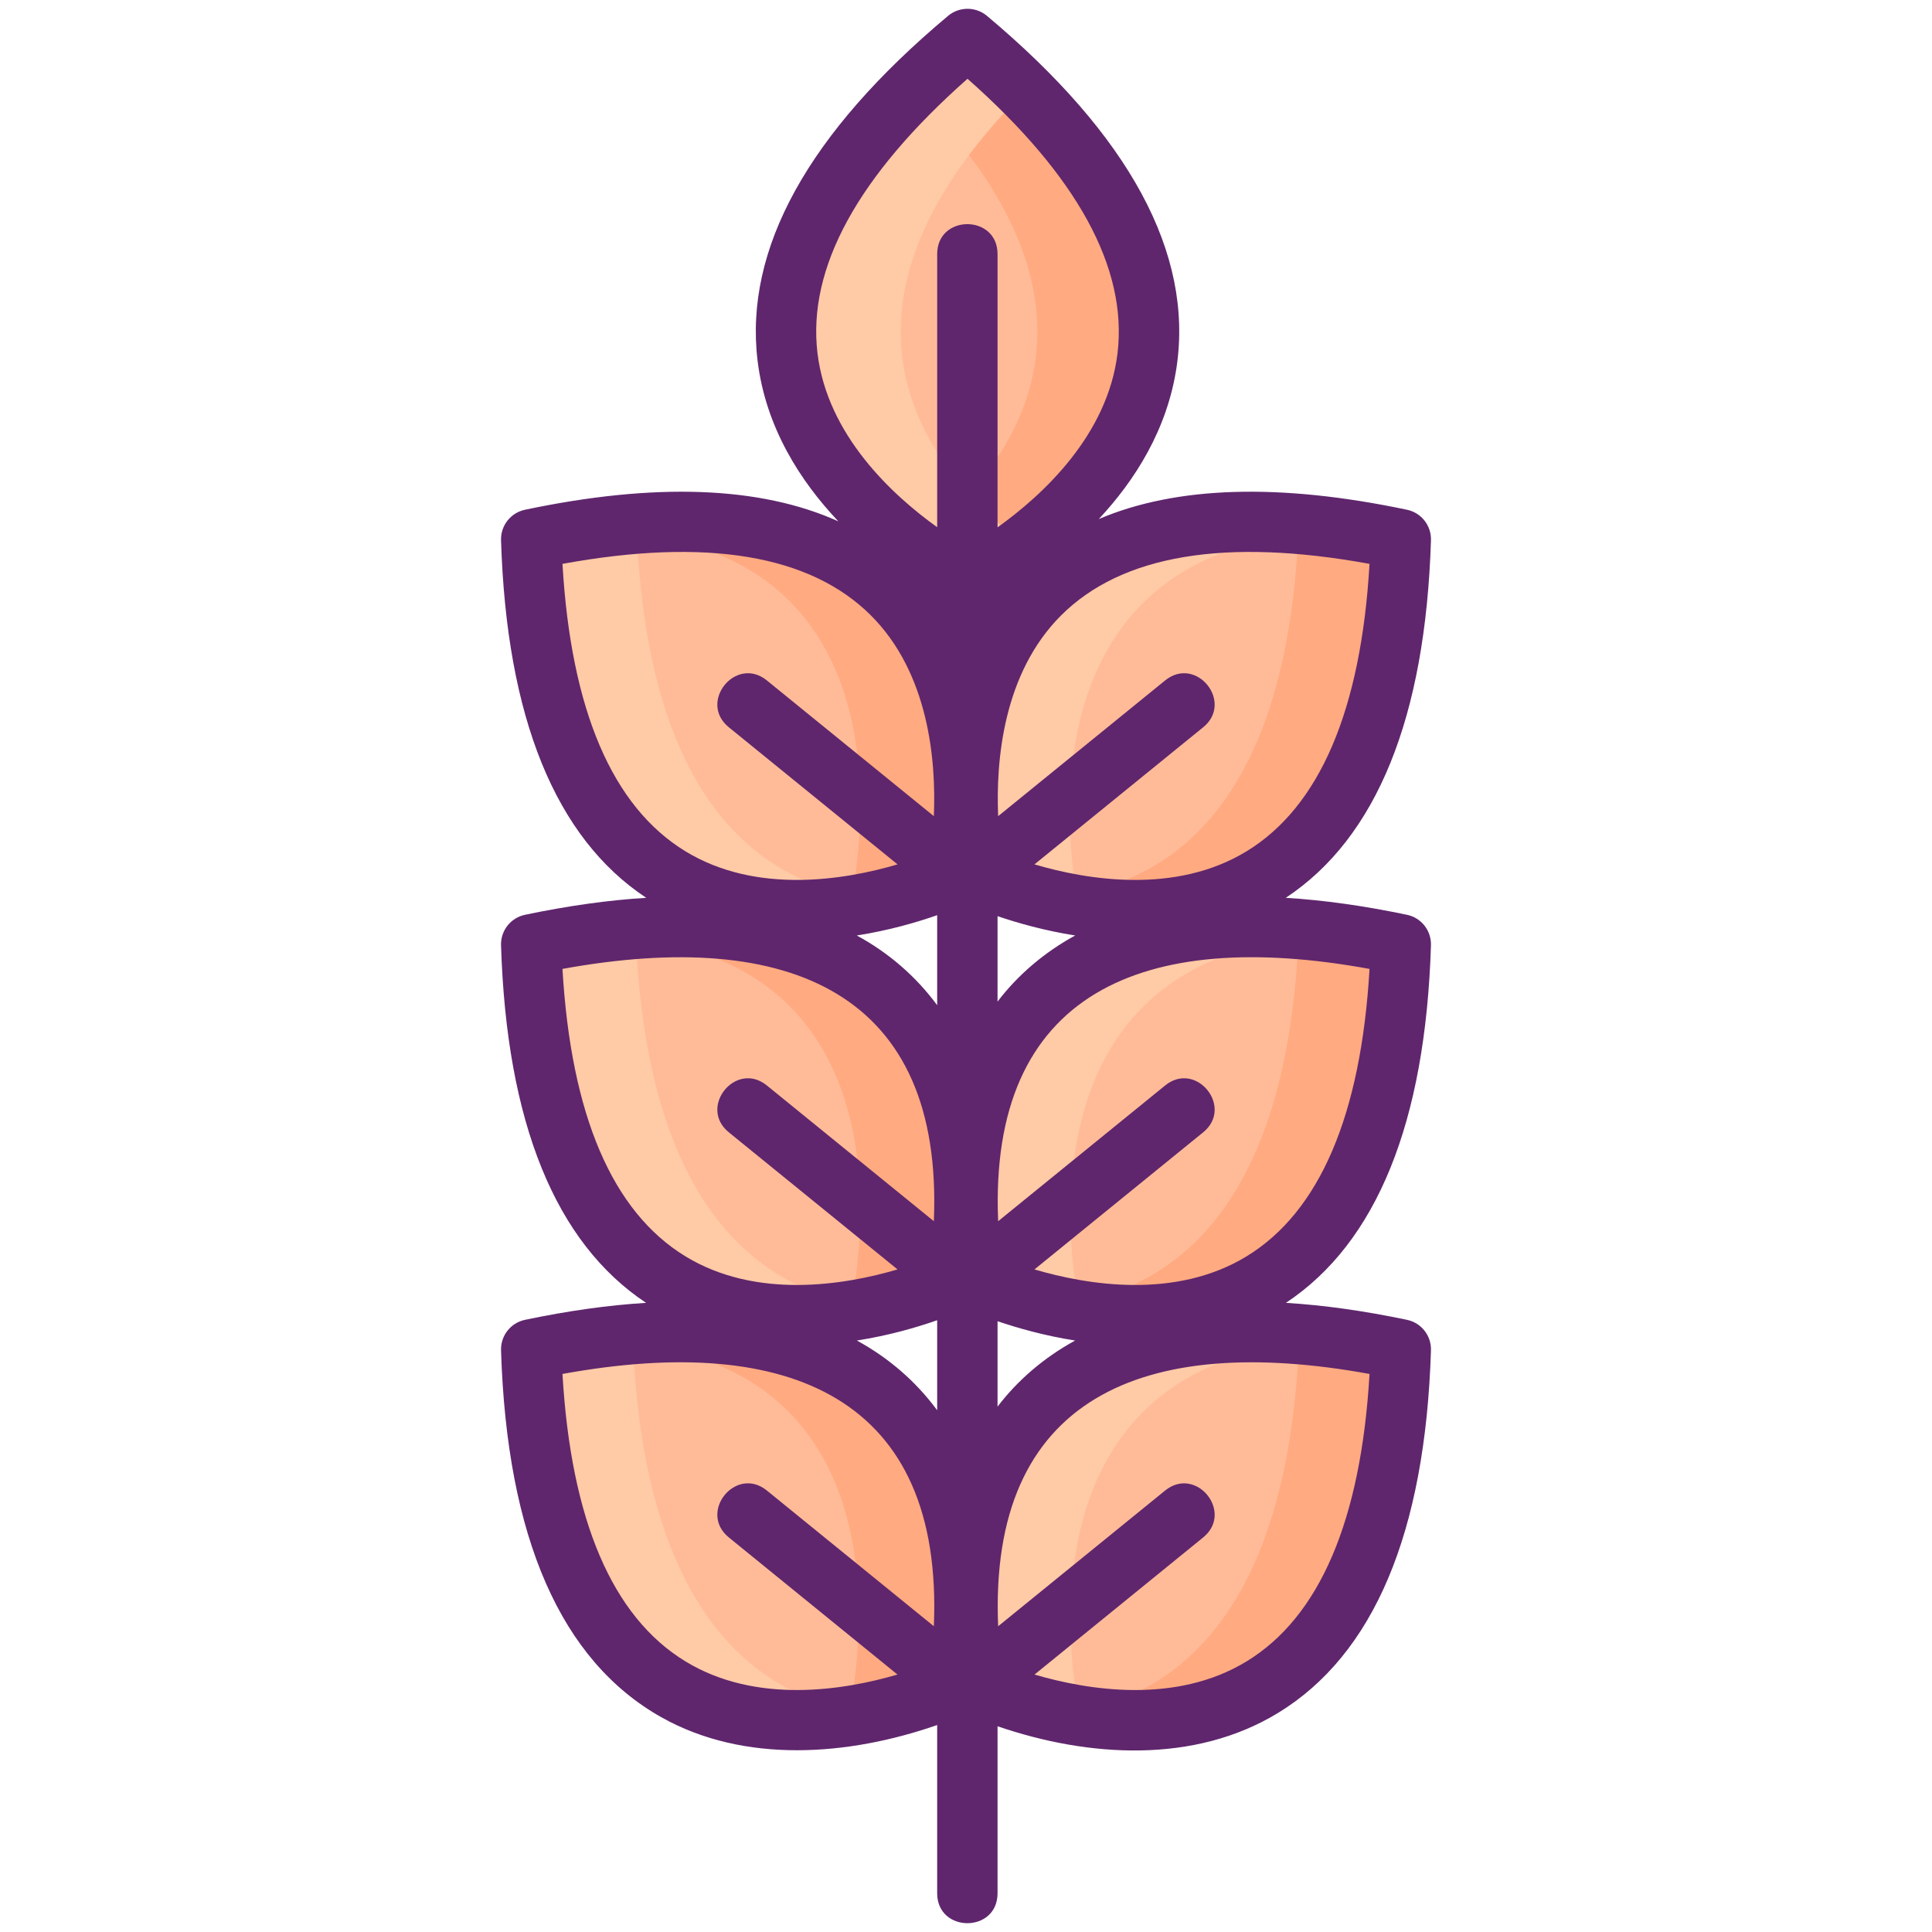 <svg id="Layer_1" enable-background="new 0 0 256 256" height="512" viewBox="0 0 256 256" width="512" xmlns="http://www.w3.org/2000/svg"><g><g fill="#ffbb98"><path d="m128.399 5.163c-54.107 45.32-.003 71.887 0 71.889.003-.001 54.107-26.569 0-71.889z"/><path d="m70.586 71.458c2.205 70.545 56.522 44.418 56.526 44.417 0-.003 12.539-58.959-56.526-44.417z"/><path d="m185.814 71.458c-2.205 70.545-56.522 44.418-56.526 44.417 0-.003-12.539-58.959 56.526-44.417z"/><path d="m70.586 125.129c2.205 70.545 56.522 44.418 56.526 44.417 0-.003 12.539-58.959-56.526-44.417z"/><path d="m185.614 125.129c-2.205 70.545-56.522 44.418-56.526 44.417 0-.003-12.539-58.959 56.526-44.417z"/><path d="m70.386 178.801c2.205 70.545 56.522 44.418 56.526 44.417 0-.004 12.539-58.96-56.526-44.417z"/><path d="m185.614 178.801c-2.205 70.545-56.522 44.418-56.526 44.417 0-.004-12.539-58.96 56.526-44.417z"/></g><path d="m152.45 43.946c0 21.3-24.05 33.1-24.05 33.11 0 0-3.32-1.64-7.5-4.78 7.06-5.31 16.55-14.95 16.55-28.33 0-9.01-4.3-19.72-16.55-31.95 2.23-2.23 4.72-4.5 7.5-6.83 18.04 15.11 24.05 28.131 24.05 38.78z" fill="#ffaa80"/><path d="m135.9 72.276c-4.18 3.14-7.5 4.78-7.5 4.78 0-.01-54.11-26.57 0-71.89 2.78 2.33 5.27 4.6 7.5 6.83-30.44 30.4-11.81 51.39 0 60.28z" fill="#ffcaa6"/><path d="m128 105.827c0 5.87-.89 10.05-.89 10.05s-6.23 2.99-14.55 4.21c.01-.01.02-.01.02-.01s1.42-5.78 1.42-13.39c0-15.03-5.51-37.2-38.23-36.22 45.95-7.66 52.23 19.779 52.23 35.36z" fill="#ffaa80"/><path d="m128 159.494c0 5.87-.89 10.05-.89 10.05s-6.23 2.99-14.55 4.21c.01-.01.02-.01.02-.01s1.42-5.78 1.42-13.39c0-15.03-5.51-37.2-38.23-36.22 45.95-7.66 52.23 19.78 52.23 35.36z" fill="#ffaa80"/><path d="m127.8 213.176c0 5.87-.89 10.05-.89 10.05s-6.23 2.99-14.55 4.21c.01-.01.02-.01.02-.01s1.42-5.78 1.42-13.39c0-15.03-5.51-37.2-38.23-36.22 45.95-7.66 52.23 19.78 52.23 35.36z" fill="#ffaa80"/><path d="m117.1 119.226c-15.79 3.71-44.91 3.49-46.51-47.77 5.48-1.16 10.45-1.85 14.95-2.14-.39.08-.8.16-1.2.24 1.36 38.271 17.82 48.45 32.76 49.67z" fill="#ffcaa6"/><path d="m115.85 173.176c-16.04 3.39-43.7 1.88-45.26-48.05 5.38-1.14 10.26-1.82 14.7-2.13-.35.07-.72.14-1.08.22 1.33 37.4 16.95 48.2 31.64 49.96z" fill="#ffcaa6"/><path d="m114.61 227.057c-16.16 3.09-42.7.61-44.22-48.26 4.87-1.03 9.33-1.69 13.42-2.03 1.28 36.82 16.3 48.109 30.8 50.29z" fill="#ffcaa6"/><path d="m185.81 71.456c-1.63 52.41-32.03 51.47-47.55 47.51 15.21-.84 32.38-10.57 33.84-49.56 4.17.33 8.73 1.001 13.71 2.05z" fill="#ffaa80"/><path d="m185.61 125.126c-1.58 50.71-30.09 51.47-46 47.89 14.94-1.45 31.11-11.94 32.51-49.92 4.11.33 8.6 1 13.49 2.03z" fill="#ffaa80"/><path d="m185.61 178.797c-1.52 48.82-28.01 51.34-44.17 48.27 14.48-2.21 29.45-13.53 30.74-50.3 4.09.339 8.56.999 13.43 2.03z" fill="#ffaa80"/><path d="m180.74 70.486c-33.54-.8-39 22.14-39 37.16 0 6.14.91 10.96 1.19 12.3-7.86-1.29-13.64-4.07-13.64-4.07s-.89-4.18-.89-10.05c0-15.59 6.29-43.06 52.34-35.34z" fill="#ffcaa6"/><path d="m141.84 160.946c0 7.18 1.26 12.54 1.26 12.54s.2.1.57.28c-8.34-1.22-14.58-4.22-14.58-4.22s-.89-4.18-.89-10.05c0-15.48 6.2-42.67 51.35-35.5-32.4-.29-37.71 22.19-37.71 36.95z" fill="#ffcaa6"/><path d="m141.84 214.62c0 7.18 1.26 12.54 1.26 12.54s.2.1.57.28c-8.34-1.22-14.58-4.22-14.58-4.22s-.89-4.18-.89-10.05c0-15.48 6.2-42.67 51.35-35.5-32.4-.29-37.71 22.19-37.71 36.95z" fill="#ffcaa6"/><path d="m189.61 125.256c.06-1.94-1.27-3.64-3.17-4.04-5.73-1.2-11.09-1.95-16.07-2.25 12.04-7.96 18.51-23.9 19.24-47.38.06-1.94-1.27-3.64-3.17-4.04-16.9-3.56-30.57-3.14-40.84 1.23 4.78-5.12 9.08-11.86 10.31-20.18 2.21-15.03-6.25-30.67-25.14-46.5-1.49-1.24-3.65-1.24-5.14 0-18.54 15.53-27.03 30.9-25.25 45.68 1.07 8.85 5.66 15.97 10.7 21.3-10.34-4.65-24.25-5.17-41.52-1.53-1.9.4-3.23 2.1-3.17 4.04.73 23.48 7.2 39.42 19.24 47.38-4.98.3-10.34 1.05-16.07 2.25-1.9.4-3.23 2.1-3.17 4.04.73 23.47 7.19 39.4 19.22 47.38-4.98.3-10.33 1.05-16.05 2.25-1.9.4-3.23 2.1-3.17 4.04.77 24.81 7.94 41.17 21.3 48.65 10.945 6.127 24.671 5.113 36.49 1v22.29c0 5.284 8 5.295 8 0v-22.13c12.1 4.156 26.099 4.969 37.13-1.74 12.72-7.74 19.55-23.91 20.3-48.07.06-1.94-1.27-3.64-3.17-4.04-5.72-1.2-11.07-1.95-16.05-2.25 12.03-7.98 18.49-23.91 19.22-47.38zm-65.43 7.94c-2.822-3.823-6.402-6.927-10.65-9.24 4.27-.67 7.97-1.75 10.65-2.69zm0 53.67c-2.82-3.82-6.398-6.922-10.64-9.24 4.27-.67 7.97-1.75 10.64-2.69zm8-11.799c2.64.9 6.2 1.92 10.28 2.56-4.15 2.268-7.642 5.295-10.28 8.76zm0-53.671c2.64.9 6.21 1.92 10.29 2.56-4.164 2.267-7.655 5.3-10.29 8.76zm49.29-46.68c-1.13 19.38-6.61 32.18-16.3 38.09-9.4 5.73-21.07 3.8-28.1 1.73l22.36-18.17c4.096-3.329-.94-9.546-5.05-6.2l-22.12 17.98c-.31-7.34.65-18.92 8.34-26.6 8.04-8.03 21.78-10.32 40.87-6.83zm-73.15-27.929c-1.35-11.27 5.34-23.49 19.88-36.35 14.54 12.86 21.22 25.08 19.88 36.35-1.3 10.88-9.94 18.83-15.9 23.09v-36.21c0-5.285-8-5.293-8 0v36.19c-5.96-4.27-14.56-12.211-15.86-23.07zm-33.79 27.929c19.1-3.49 32.83-1.2 40.87 6.83 7.69 7.68 8.65 19.26 8.34 26.6l-22.12-17.98c-4.11-3.346-9.146 2.871-5.05 6.2l22.36 18.17c-7.03 2.07-18.7 4-28.1-1.73-9.69-5.91-15.17-18.71-16.3-38.09zm0 53.67c30.167-5.496 50.486 3.228 49.21 33.43l-22.12-17.98c-4.11-3.346-9.146 2.871-5.05 6.2l22.36 18.17c-7.03 2.07-18.7 4-28.1-1.73-9.69-5.909-15.17-18.71-16.3-38.09zm16.3 91.76c-9.69-5.9-15.17-18.71-16.3-38.09 30.175-5.498 50.485 3.229 49.21 33.43l-22.12-17.98c-4.103-3.34-9.15 2.854-5.05 6.21l22.35 18.17c-7.03 2.06-18.69 3.99-28.09-1.74zm90.64-38.089c-1.13 19.38-6.61 32.19-16.3 38.09-9.4 5.73-21.06 3.8-28.09 1.74l22.35-18.17c4.104-3.36-.956-9.542-5.05-6.21l-22.12 17.98c-1.282-30.354 19.242-38.893 49.21-33.43zm-16.3-15.581c-9.4 5.73-21.07 3.8-28.1 1.73l22.36-18.17c4.096-3.329-.94-9.546-5.05-6.2l-22.12 17.98c-1.279-30.287 19.173-38.921 49.21-33.43-1.13 19.38-6.61 32.181-16.3 38.09z" fill="#5f266d"/></g></svg>